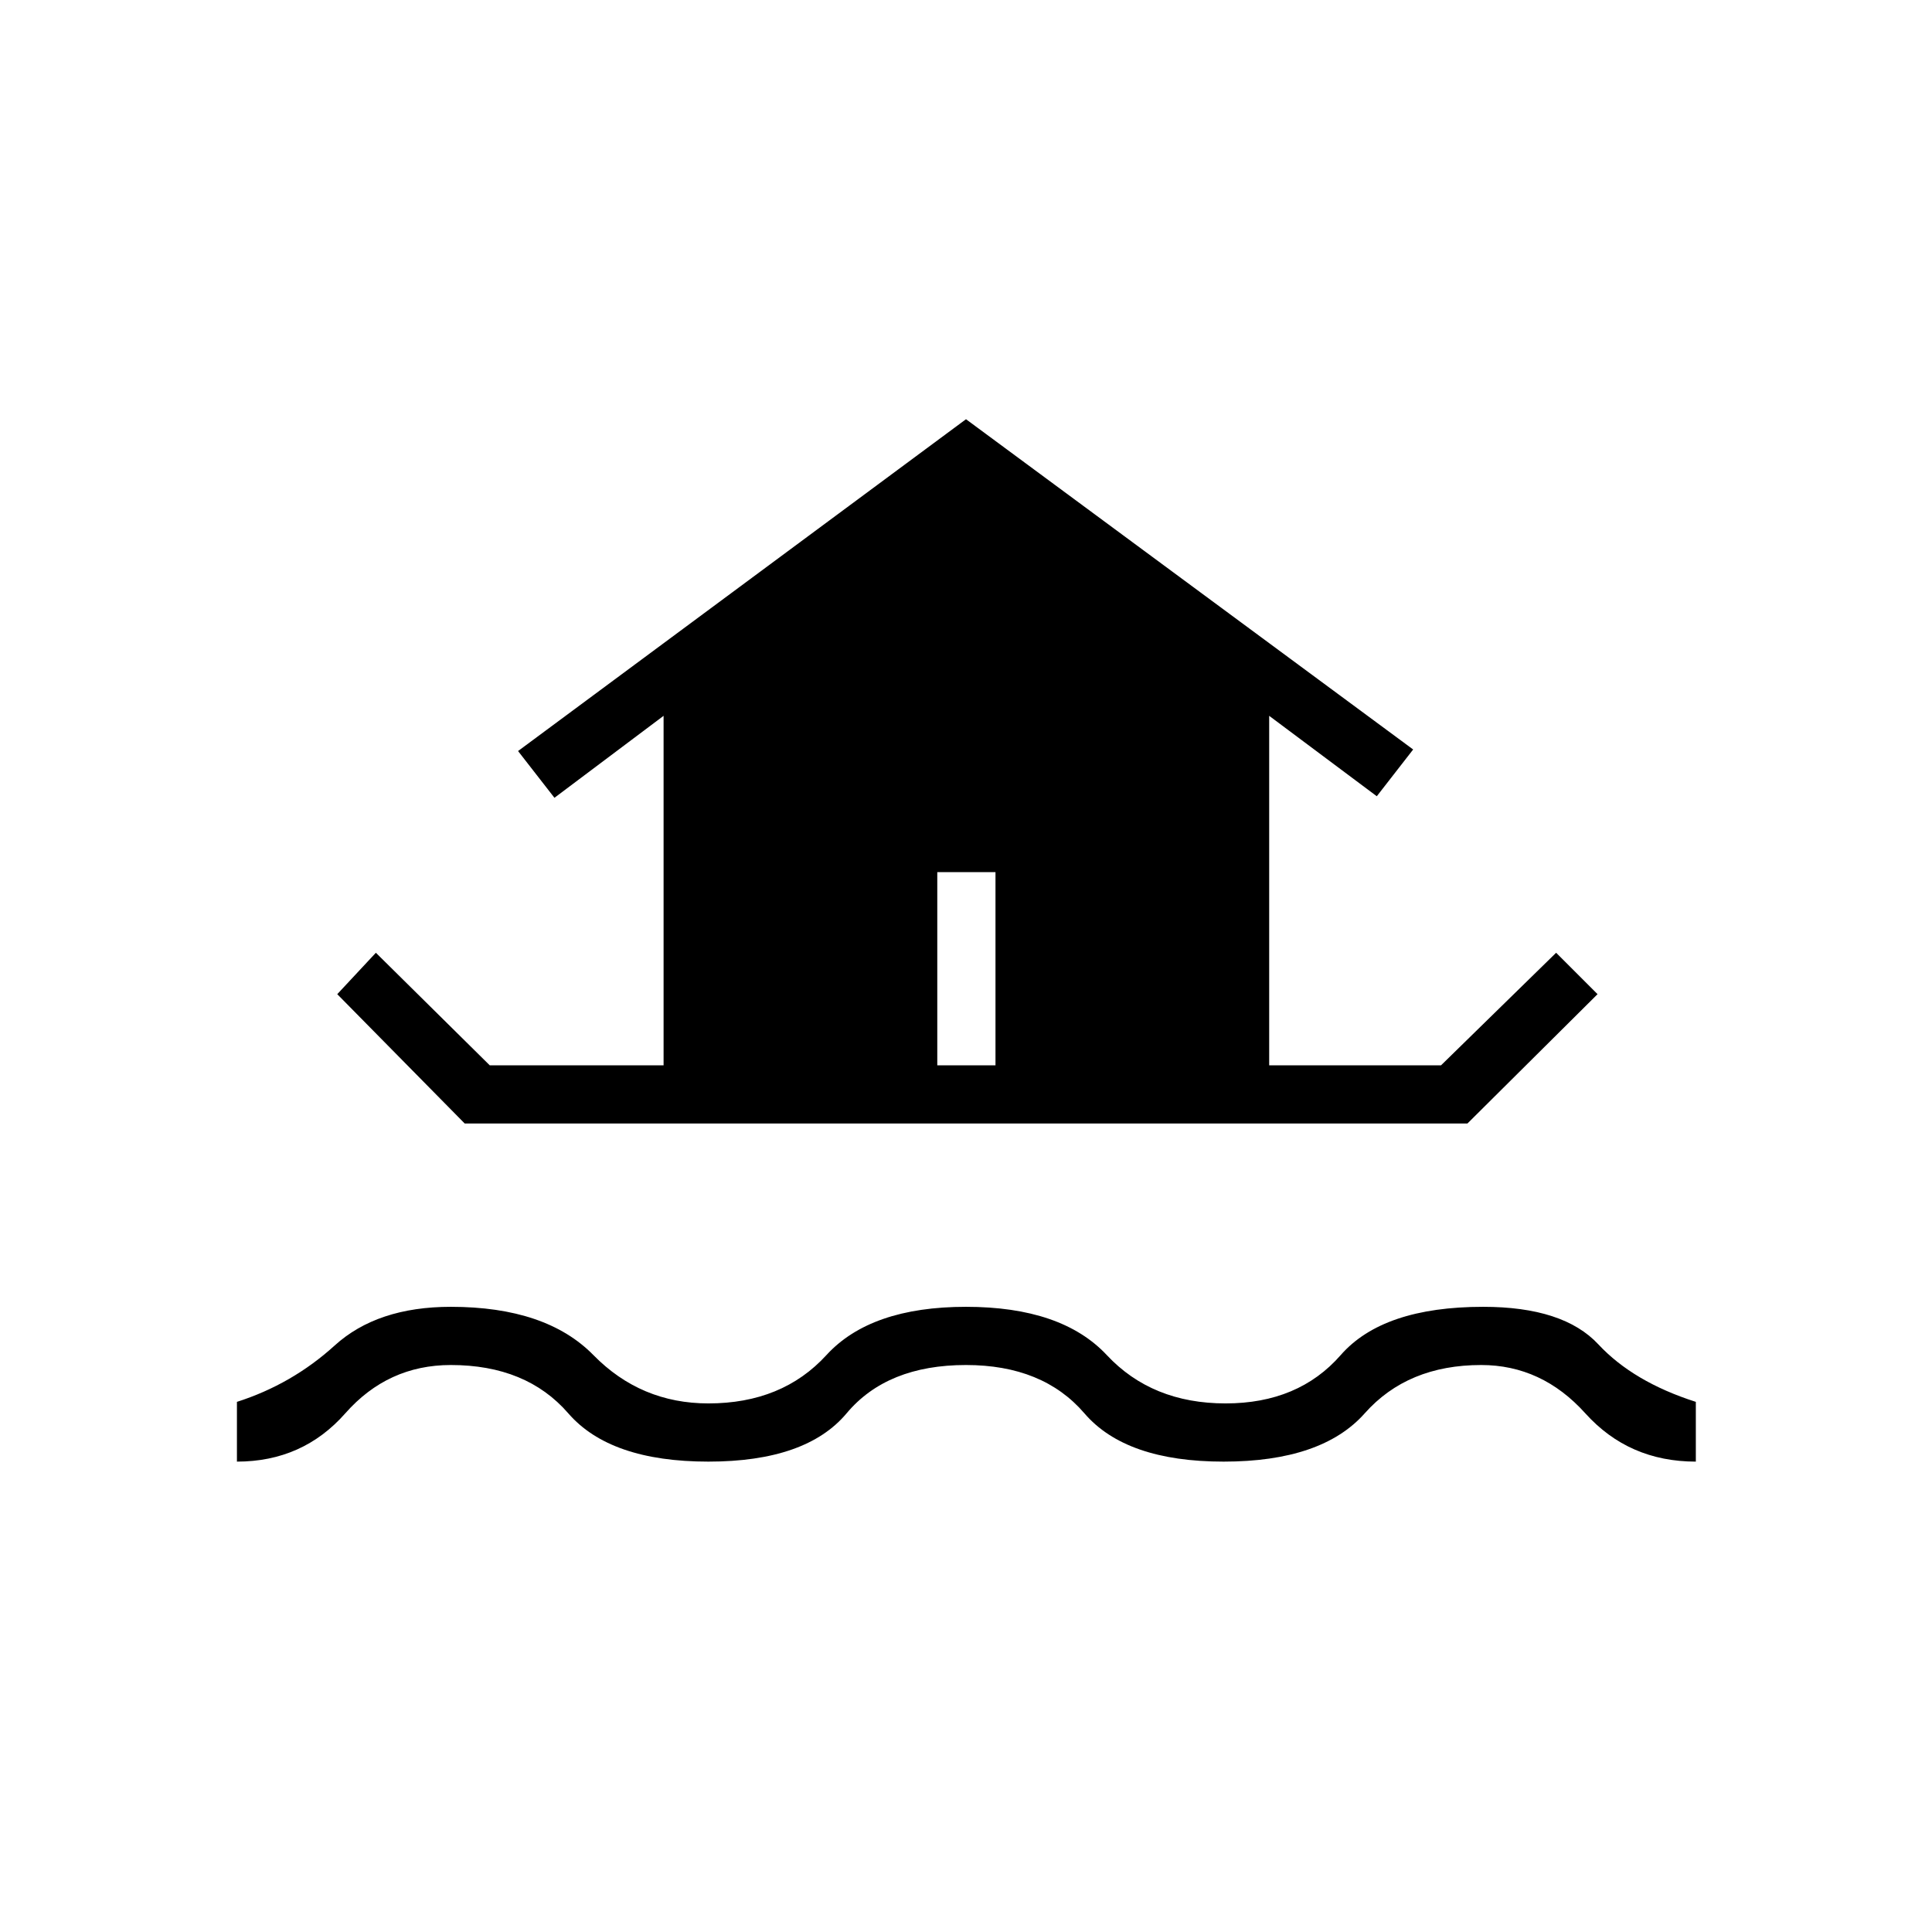 <svg xmlns="http://www.w3.org/2000/svg" height="20" viewBox="0 -960 960 960" width="20"><path d="M117.73-233.73v-29.69q27.39-8.77 48.56-28T224-310.65q47.35 0 70.88 24 23.54 24 57.12 24 36.69 0 58.63-24 21.95-24 69.37-24 47.54 0 69.98 24 22.44 24 59.02 24 36.19 0 57.17-24 20.98-24 70.83-24 39.85 0 57.21 18.65 17.37 18.65 48.44 28.58v29.69q-33.3 0-54.92-24-21.61-24-51.73-24-36.58 0-57.87 24-21.28 24-70.13 24-48.58 0-69.17-24-20.6-24-58.83-24-39.23 0-59.33 24-20.09 24-68.67 24-48.85 0-69.63-24-20.79-24-58.37-24-31.27 0-52.42 24-21.16 24-53.85 24ZM167.58-466l19.19-20.58 56.58 55.93h86.38v-173.66l-54.23 40.73-18.08-23.23L480-751.69l222.19 164.11-18.07 23.23-53.47-39.96v173.66h85.39l57.19-55.93L793.81-466l-64.66 64.27H230.92L167.58-466Zm327.07 35.35v-96h-28.92v96h28.92Z"/></svg>